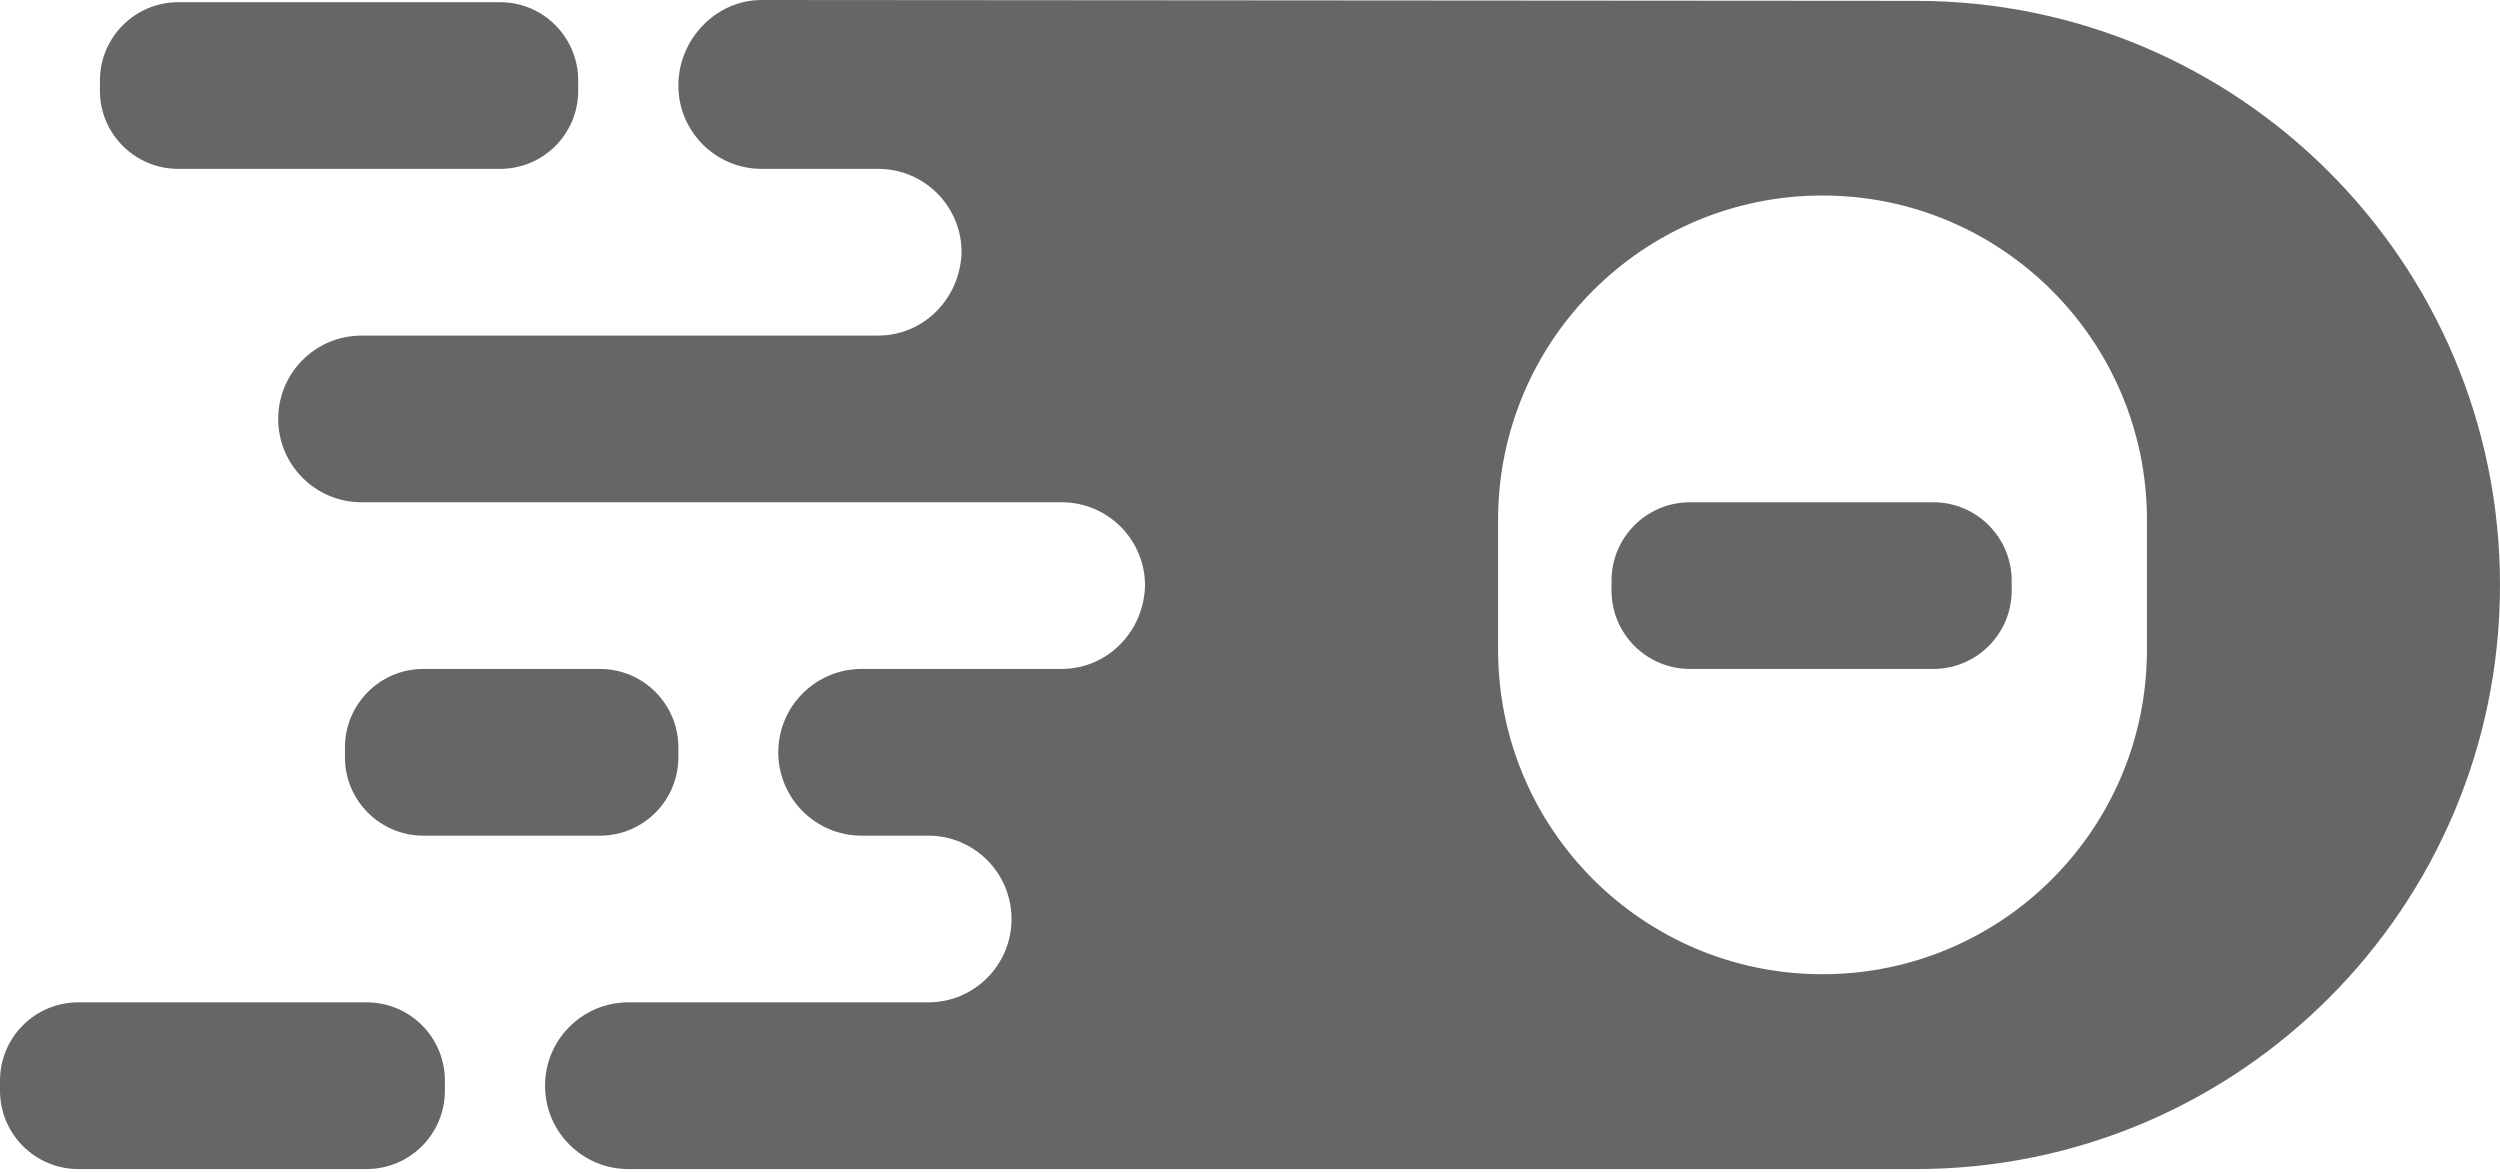<svg xmlns="http://www.w3.org/2000/svg" width="64" height="30" fill="none" viewBox="0 0 64 30"><g style="mix-blend-mode:luminosity" opacity=".6"><path fill="#000" d="M49.047 0.022C57.308 0.022 64 6.714 64 14.975C64 23.231 57.308 29.928 49.047 29.928H16.087C14.908 29.928 13.953 28.973 13.953 27.794C13.953 26.616 14.908 25.66 16.087 25.66H23.767C24.94 25.66 25.895 24.705 25.895 23.527C25.895 22.348 24.94 21.393 23.767 21.393H22.058C20.879 21.393 19.924 20.438 19.924 19.259C19.924 18.081 20.879 17.125 22.058 17.125H27.18C28.365 17.122 29.284 16.156 29.313 14.992C29.313 13.813 28.358 12.858 27.18 12.858H9.255C8.077 12.858 7.122 11.903 7.122 10.724C7.122 9.546 8.077 8.591 9.255 8.591H22.482C23.667 8.587 24.586 7.622 24.616 6.457C24.616 5.278 23.661 4.323 22.482 4.323H19.499C18.321 4.323 17.366 3.368 17.366 2.19C17.366 1.011 18.321 0 19.499 0L49.047 0.022ZM46.657 5.005C42.065 5.005 38.351 8.725 38.351 13.31V16.634C38.351 21.225 42.065 24.94 46.657 24.94C51.242 24.94 54.962 21.225 54.962 16.634V13.31C54.962 8.725 51.242 5.005 46.657 5.005ZM49.494 12.858C50.6 12.858 51.499 13.757 51.499 14.863V15.12C51.499 16.226 50.6 17.125 49.494 17.125H43.261C42.155 17.125 41.255 16.226 41.255 15.12V14.863C41.255 13.757 42.155 12.858 43.261 12.858H49.494Z"/><path fill="#000" d="M9.384 25.66C10.495 25.66 11.389 26.554 11.389 27.666V27.922C11.389 29.029 10.495 29.928 9.384 29.928H2.005C0.899 29.928 0 29.029 0 27.922V27.666C0 26.554 0.899 25.66 2.005 25.66H9.384Z"/><path fill="#000" d="M12.802 0.056C13.908 0.056 14.802 0.955 14.802 2.061V2.324C14.802 3.43 13.908 4.323 12.802 4.323H4.563C3.458 4.323 2.558 3.43 2.558 2.324V2.061C2.558 0.955 3.458 0.056 4.563 0.056H12.802Z"/><path fill="#000" d="M15.361 17.125C16.466 17.125 17.366 18.025 17.366 19.131V19.388C17.366 20.494 16.466 21.393 15.361 21.393H10.836C9.73 21.393 8.831 20.494 8.831 19.388V19.131C8.831 18.025 9.73 17.125 10.836 17.125H15.361Z"/></g></svg>